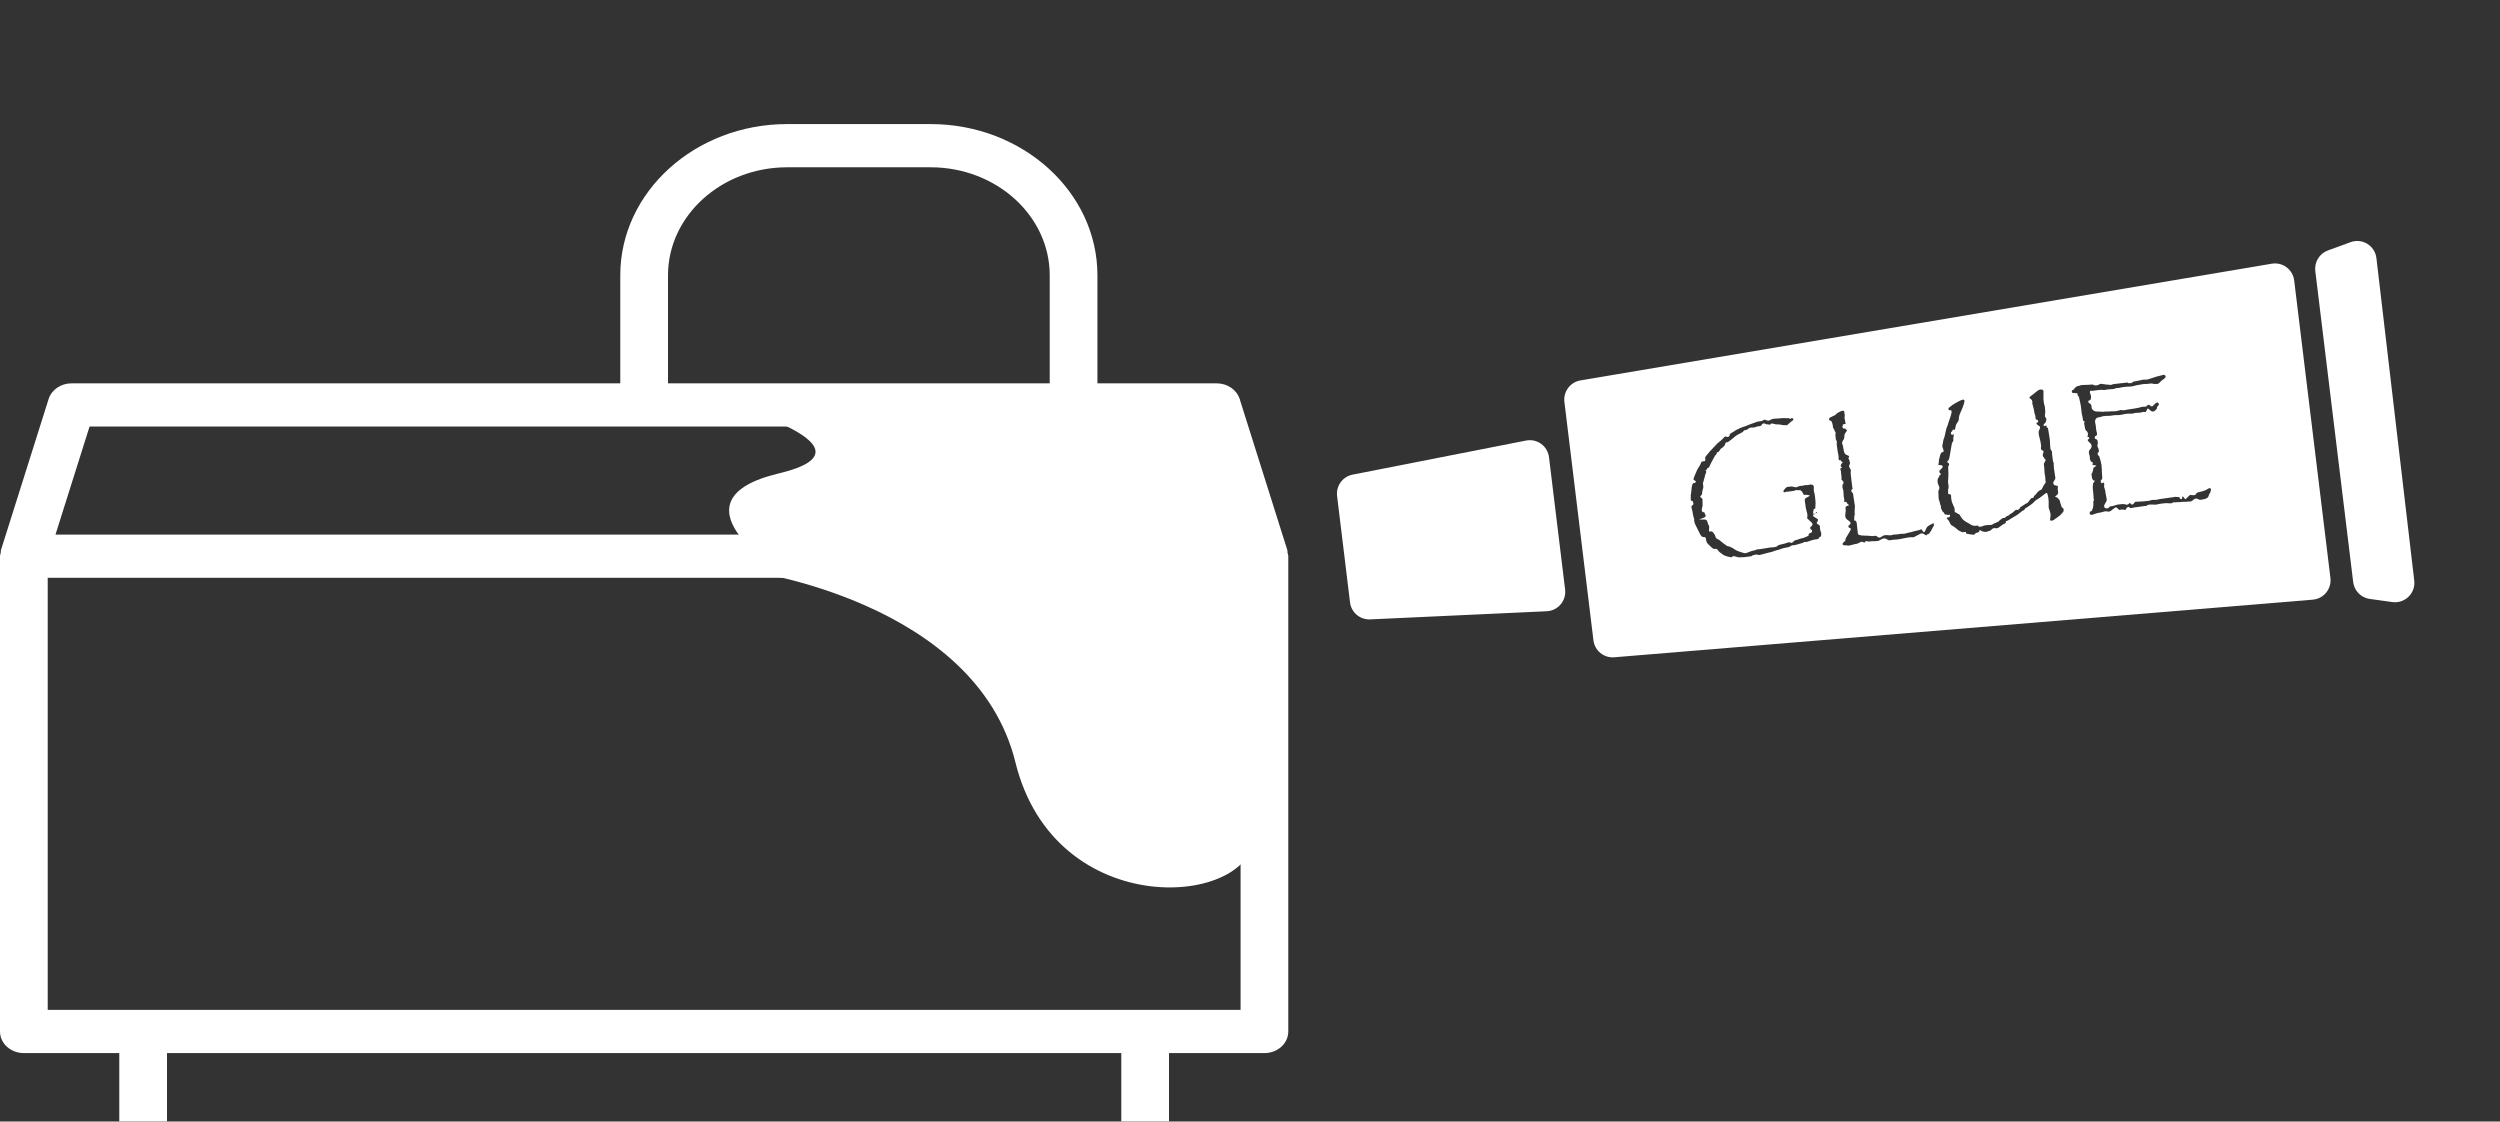 <svg width="2579" height="1157" viewBox="0 0 2579 1157" fill="none" xmlns="http://www.w3.org/2000/svg">
<rect x="0" y="0" width="2579" height="1157" fill="#333333" stroke="none"/>
<path d="M1379.34 511.735C1378.07 501.302 1385.06 491.649 1395.35 489.627L1574.31 454.47C1585.68 452.236 1596.54 460.14 1597.95 471.67L1614.56 608.097C1615.97 619.677 1607.25 630.022 1595.63 630.558L1413.41 638.963C1402.99 639.443 1393.96 631.795 1392.69 621.41L1379.34 511.735Z" fill="white"/>
<path d="M2388.47 279.621C2387.34 270.362 2392.74 261.541 2401.49 258.348L2424.87 249.812C2436.97 245.393 2450.01 253.441 2451.51 266.264L2490.54 598.879C2492.07 611.907 2480.9 622.883 2467.94 621.084L2444.61 617.846C2435.64 616.602 2428.64 609.468 2427.55 600.461L2388.47 279.621Z" fill="white"/>
<path fill-rule="evenodd" clip-rule="evenodd" d="M2366.68 289.33C2365.31 278.009 2354.79 270.139 2343.57 272.033L1630.38 392.439C1619.83 394.219 1612.55 404.005 1613.84 414.643L1643.79 660.545C1645.09 671.208 1654.55 678.933 1665.23 678.052L2385.85 618.614C2397.16 617.681 2405.43 607.495 2404.06 596.199L2366.68 289.33ZM1746.88 519.159C1747.14 519.999 1746.71 520.891 1745.91 521.238V521.238C1745.47 521.424 1745.12 521.773 1744.99 522.227C1744.88 522.619 1744.83 522.922 1744.86 523.135C1744.9 523.461 1745 523.921 1745.17 524.515C1745.46 525.331 1745.68 526.202 1745.84 527.128C1746.09 528.608 1746.3 529.814 1746.46 530.745C1746.72 532.311 1747.19 533.836 1747.66 535.355C1747.7 535.484 1747.72 535.573 1747.73 535.62C1747.73 535.662 1747.72 536.089 1747.71 536.901C1747.71 537.089 1747.71 537.276 1747.74 537.462V537.462C1747.88 538.627 1748.39 540.124 1749.27 541.954L1753.39 550.169L1753.67 550.815C1753.81 551.146 1754 551.455 1754.22 551.737C1754.57 552.172 1754.88 552.577 1755.15 552.952C1755.74 553.781 1756.81 554.144 1757.82 554.019V554.019C1758.98 553.875 1759.64 554.455 1759.8 555.76V555.76C1760.06 557.92 1760.61 560.074 1762.25 561.491C1762.43 561.646 1762.6 561.789 1762.74 561.921C1764.9 564.114 1766.41 565.464 1767.27 565.972C1767.77 566.241 1768.42 566.326 1769.21 566.228V566.228C1770.23 566.102 1771.32 566.292 1771.9 567.144C1771.95 567.218 1772 567.294 1772.05 567.372C1772.57 568.225 1773.19 569.039 1774.01 569.61C1774.81 570.165 1775.77 570.896 1776.89 571.803C1778.4 573.104 1781.46 574.149 1786.08 574.936C1786.47 575.002 1786.83 574.751 1786.92 574.369V574.369C1786.99 574.04 1787.28 573.8 1787.61 573.794C1788.42 573.778 1789.05 573.8 1789.52 573.857V573.857C1791.19 574.242 1792.76 575.093 1794.47 574.965C1795.49 574.888 1796.33 574.849 1797 574.847C1798.41 574.814 1799.14 574.795 1799.19 574.789C1803.11 574.303 1805.56 573.986 1806.52 573.839C1806.83 573.791 1807.1 573.643 1807.33 573.427V573.427C1807.73 573.052 1808.22 572.792 1808.75 572.673L1810.07 572.378L1811.38 572.074V572.074C1812.65 571.752 1813.94 572.825 1815.22 572.525C1818.16 571.834 1821.35 570.989 1824.78 569.99L1825.6 569.842C1826.76 569.635 1827.9 569.326 1829 568.918L1830.96 568.193C1832.2 567.735 1833.49 567.436 1834.77 567.122C1835.36 566.978 1835.88 566.819 1836.33 566.645L1837.76 566.106C1839.24 565.551 1840.77 565.185 1842.33 564.956C1844 564.71 1845.04 564.495 1845.45 564.309C1847.43 563.119 1848.74 562.483 1849.39 562.403C1849.67 562.368 1850.05 562.369 1850.53 562.405C1850.86 562.411 1851.14 562.4 1851.37 562.371V562.371C1851.46 562.359 1851.56 562.34 1851.65 562.313C1855.61 561.122 1858.31 560.363 1859.72 560.035C1860.03 559.963 1860.31 559.798 1860.52 559.555V559.555C1860.82 559.195 1861.28 559.015 1861.75 559.053C1862.6 559.121 1863.3 559.121 1863.84 559.054C1864.35 558.991 1865.55 558.591 1867.43 557.855C1869.01 557.235 1870.66 556.783 1872.34 556.546C1873.85 556.335 1874.84 556.188 1875.31 556.103C1875.54 556.064 1875.74 555.975 1875.89 555.805C1876.1 555.564 1876.34 555.187 1876.59 554.674C1876.79 554.271 1877.12 553.947 1877.55 553.791L1877.86 553.676C1878.46 553.454 1878.79 552.816 1878.71 552.177V552.177C1878.67 551.851 1878.68 551.542 1878.74 551.251L1878.77 551.109C1878.95 550.145 1878.79 549.221 1878.25 548.403V548.403C1877.96 547.966 1877.75 547.165 1877.61 546.001L1877.55 545.512C1877.45 544.132 1877.38 543.248 1877.35 542.858C1877.34 542.705 1877.32 542.554 1877.25 542.417C1877.17 542.259 1877.06 542.058 1876.9 541.815C1876.58 541.331 1875.96 541.278 1875.44 541.019V541.019C1875.19 540.913 1874.81 540.519 1874.31 539.839C1873.97 539.374 1874.13 538.719 1874.62 538.428V538.428C1874.92 538.257 1875.1 537.95 1875.13 537.612C1875.18 537.07 1875.26 536.649 1875.37 536.347V536.347C1875.49 536.044 1875.39 535.694 1875.11 535.517L1870.87 532.782C1870.12 532.303 1870.17 531.2 1870.94 530.778V530.778V530.778C1871 530.962 1871.21 531.045 1871.38 530.947C1872.03 530.56 1872.47 530.256 1872.68 530.034C1872.78 529.927 1872.87 529.808 1872.95 529.684V529.684L1874.01 529.111C1874.41 528.895 1874.46 528.298 1874.04 528.138V528.138C1873.75 528.03 1873.52 528.26 1873.43 528.554C1873.25 529.091 1873.1 529.468 1872.95 529.684L1870.94 530.778C1870.63 529.745 1870.45 529.04 1870.4 528.663C1870.36 528.296 1870.51 527.345 1870.86 525.809C1870.96 525.388 1871.31 525.074 1871.74 525.021V525.021C1872.25 524.958 1872.64 524.527 1872.66 524.011C1872.69 523.362 1872.73 522.757 1872.8 522.195C1872.95 520.378 1873 519.025 1872.94 518.134C1872.65 515.001 1872.46 513.015 1872.35 512.177C1872.15 510.5 1871.8 508.793 1871.31 507.057C1871.2 506.597 1871.14 506.251 1871.11 506.018C1871.1 505.925 1871.1 504.6 1871.12 502.044L1871.1 501.904V501.904C1870.86 499.925 1868.1 499.495 1866.2 500.069C1865.77 500.197 1865.34 500.327 1864.91 500.459C1864.87 500.473 1864.82 500.483 1864.78 500.489V500.489L1862.08 500.467C1861.9 500.49 1861.26 500.64 1860.16 500.918C1859.79 501.011 1859.45 501.077 1859.12 501.118C1858.79 501.159 1858.37 501.181 1857.86 501.183C1856.07 501.19 1854.51 502.468 1852.73 502.689V502.689C1852.5 502.717 1852.34 502.714 1852.24 502.679L1848.46 501.87C1848.17 501.811 1847.21 501.882 1845.59 502.084C1844.33 502.239 1843.64 502.349 1843.5 502.412C1842.97 502.668 1842.35 503.171 1841.63 503.921C1840.33 505.217 1839.72 506.215 1839.81 506.913C1839.89 507.612 1840.31 507.916 1841.05 507.823V507.823C1842.03 507.702 1842.94 507.13 1843.93 507.195C1844.13 507.209 1844.28 507.21 1844.37 507.2C1848.78 506.653 1851.19 506.284 1851.59 506.093C1852.71 505.623 1853.3 505.385 1853.34 505.379V505.379C1853.39 505.374 1853.44 505.382 1853.48 505.402L1853.91 505.62C1854.32 505.826 1854.79 505.865 1855.23 505.763C1855.56 505.69 1855.85 505.636 1856.13 505.602C1856.55 505.55 1856.98 505.638 1857.44 505.866C1858.65 506.576 1859.58 507.792 1860.21 509.515C1860.45 510.158 1861.07 510.594 1861.75 510.51V510.51C1863.52 510.291 1865.19 510.509 1866.78 511.164C1866.98 511.234 1867.08 511.292 1867.09 511.339C1867.1 511.432 1867.04 511.511 1866.9 511.575L1862.8 513.857C1862 514.286 1861.69 515.246 1861.87 516.737L1861.96 517.436L1862.82 523.569C1862.96 524.592 1863.19 525.601 1863.48 526.592C1864.06 528.56 1864.38 529.733 1864.42 530.112C1864.62 531.743 1864.58 533.119 1864.29 534.243V534.243C1864.23 534.514 1864.32 534.794 1864.52 534.982L1869.03 539.17C1870.08 540.155 1869.99 541.863 1868.83 542.725L1868.08 543.281C1867 544.082 1867.18 545.748 1868.4 546.304V546.304C1869.79 546.94 1869.76 548.935 1868.35 549.535L1866.39 550.368C1865.9 550.571 1865.7 551.068 1865.8 551.86V551.86C1865.85 552.285 1865.69 552.724 1865.29 552.876C1864.35 553.234 1862.98 553.818 1861.21 554.628C1860.92 554.757 1860.63 554.859 1860.33 554.933L1857.28 555.681C1854.52 556.684 1852.87 557.22 1852.31 557.289V557.289C1850.97 557.455 1850.12 558.659 1849.15 559.606C1848.94 559.814 1848.69 559.937 1848.39 559.973C1848.21 559.996 1848.06 559.99 1847.96 559.955C1846.59 559.511 1845.79 559.303 1845.55 559.332C1845.32 559.36 1843.85 559.827 1841.13 560.731C1836.95 561.72 1834.82 562.244 1834.74 562.302V562.302C1833.87 563.005 1833.09 563.873 1832.01 564.122C1831.06 564.338 1830.32 564.48 1829.78 564.548C1829.36 564.599 1828.98 564.622 1828.65 564.616C1827.06 564.718 1826.1 564.789 1825.78 564.83C1825.45 564.87 1824.58 565.026 1823.15 565.297C1818.01 566.122 1815.28 566.555 1814.96 566.595C1814.63 566.635 1814.35 566.646 1814.11 566.628V566.628C1813.3 566.54 1812.52 566.677 1811.81 567.074C1811.68 567.15 1811.53 567.233 1811.37 567.323C1810.92 567.567 1810.36 567.732 1809.66 567.818C1809.6 567.825 1809.54 567.832 1809.49 567.838C1806.36 568.181 1803.16 570.395 1800.04 570.782V570.782C1799.9 570.799 1798.98 570.535 1797.26 569.991C1795.54 569.447 1794.29 569.035 1793.5 568.754C1790.94 567.759 1788.69 566.443 1786.74 564.809C1786.61 564.691 1786.39 564.719 1786.29 564.87V564.87C1786.18 565.038 1785.94 565.05 1785.81 564.894L1785.32 564.305C1785.05 564.054 1784.49 563.864 1783.62 563.735C1782.51 563.495 1781.88 563.336 1781.72 563.26C1781.63 563.225 1781.19 562.902 1780.4 562.289C1780.14 562.085 1779.68 561.764 1779.01 561.326C1777.42 560.247 1776.17 559.267 1775.26 558.386C1774.24 557.377 1773.06 556.578 1771.71 555.988C1770.76 555.538 1770.21 555.109 1770.07 554.701L1769.2 552.185C1769.04 551.637 1768.38 550.678 1767.22 549.308C1767.1 549.196 1766.94 549.026 1766.74 548.797C1766.05 548.014 1764.88 548.18 1763.84 548.308V548.308C1763.33 548.371 1763.05 548.146 1762.98 547.634C1762.98 547.588 1763.07 546.069 1763.25 543.077C1763.25 542.975 1763.23 542.872 1763.17 542.787V542.787C1762.35 541.54 1761.72 539.989 1761.3 538.133C1761.05 536.996 1760.14 536.094 1758.99 535.971V535.971C1758.86 535.957 1758.74 535.953 1758.62 535.958C1755.81 536.064 1754.04 536.068 1753.3 535.968C1753.06 535.934 1753.09 535.777 1753.32 535.707V535.707C1755.24 534.976 1756.89 534.334 1758.28 533.783C1759.24 533.401 1759.77 532.372 1759.38 531.41V531.41C1758.97 530.525 1758.64 529.712 1758.4 528.972C1758.23 528.49 1757.73 528.201 1757.24 528.337V528.337C1756.94 528.421 1756.61 528.35 1756.4 528.123C1755.88 527.577 1755.59 527.034 1755.53 526.496C1755.52 526.413 1755.51 526.33 1755.51 526.247C1755.49 524.234 1756.64 522.286 1756.4 520.288V520.288C1756.33 519.729 1756.28 517.985 1756.26 515.057L1756.24 514.917C1756.19 514.492 1755.8 514.048 1755.09 513.585C1754.28 513.063 1753.62 512.28 1754.33 511.637V511.637C1755.02 511.02 1755.85 510.152 1755.88 509.226C1755.92 507.903 1756.07 506.793 1756.34 505.895C1756.98 503.736 1757.26 502.354 1757.18 501.748C1757.1 501.07 1756.98 500.336 1756.81 499.546C1756.6 498.519 1756.98 497.541 1757.33 496.552V496.552C1757.4 496.401 1758.05 493.98 1759.27 489.289C1759.74 488.143 1760.02 487.45 1760.11 487.209C1760.13 487.152 1760.15 487.094 1760.15 487.034C1760.16 486.875 1760.16 486.583 1760.14 486.159C1760.13 485.948 1759.95 485.786 1759.74 485.794V485.794C1759.5 485.804 1759.31 485.59 1759.34 485.349V485.349C1759.37 485.159 1759.53 485.017 1759.72 485.014L1759.96 485.011C1760 485.011 1760.04 485.029 1760.07 485.062V485.062C1760.13 485.134 1760.24 485.129 1760.3 485.049C1760.56 484.648 1760.78 484.188 1760.96 483.67C1761.12 483.193 1761.49 482.804 1761.98 482.681L1762.13 482.64C1762.58 482.528 1762.95 482.235 1763.16 481.828C1763.85 480.486 1764.53 479.04 1765.19 477.49C1765.98 475.832 1766.79 474.337 1767.62 473.005C1768.58 471.184 1769.12 470.195 1769.24 470.038C1769.56 469.675 1770.06 469.151 1770.75 468.467C1770.98 468.242 1771.06 467.906 1770.97 467.602V467.602C1770.78 466.999 1771.3 466.401 1771.92 466.518V466.518C1772.19 466.57 1772.48 466.48 1772.67 466.276C1773.78 465.097 1774.45 464.211 1774.68 463.618V463.618C1775.02 462.881 1775.75 462.515 1776.44 462.097C1776.61 461.994 1776.75 461.89 1776.86 461.788C1777.88 460.811 1778.51 460.189 1778.76 459.922C1779.27 459.403 1779.64 458.564 1779.89 457.405C1780 456.864 1780.39 456.386 1780.94 456.318V456.318C1781.05 456.304 1781.17 456.295 1781.31 456.29C1782.53 456.245 1783.45 455.439 1784.42 454.681V454.681L1787.84 451.988C1789.63 450.395 1791.05 449.297 1792.11 448.693C1793.95 447.638 1795.78 446.673 1797.6 445.799C1797.71 445.749 1797.77 445.73 1797.85 445.645V445.645C1798.45 444.997 1798.86 444.019 1799.73 443.868C1800.99 443.649 1801.77 443.452 1802.06 443.276C1803.92 441.911 1805.11 441.196 1805.62 441.133V441.133C1807.57 440.892 1809.58 441.293 1811.36 440.453L1811.42 440.425C1812.51 439.91 1813.7 439.646 1814.91 439.643C1815.22 439.642 1815.39 439.64 1815.41 439.637C1816.02 439.562 1816.52 439.287 1816.94 438.81L1817.75 437.713C1818.54 436.641 1820.05 436.421 1821.11 437.224V437.224C1821.48 437.506 1821.93 437.672 1822.39 437.703L1824.19 437.823C1824.75 437.86 1825.3 437.964 1825.84 438.134V438.134C1825.99 438.163 1826.35 437.834 1826.92 437.148C1827.09 436.939 1827.28 436.82 1827.52 436.791C1827.72 436.766 1828.03 436.809 1828.45 436.921C1830.26 437.404 1832.09 437.877 1833.96 437.822V437.822C1835.07 437.789 1836.18 437.899 1837.25 438.147L1838.83 438.511C1841.07 438.707 1842.5 438.767 1843.1 438.693C1843.61 438.629 1844.56 437.897 1845.95 436.496C1846.57 435.851 1847.26 435.27 1848 434.752C1848.96 434.114 1849.52 433.713 1849.69 433.55V433.55C1850.43 432.95 1849.91 431.734 1849.04 431.353C1848.8 431.246 1848.59 431.203 1848.42 431.225C1848.16 431.257 1847.76 431.534 1847.23 432.056C1847.15 432.127 1847.06 432.173 1846.96 432.185V432.185C1846.84 432.2 1846.71 432.163 1846.62 432.083L1846.25 431.776C1845.93 431.5 1845.5 431.377 1845.07 431.41C1843.97 431.496 1842.73 431.475 1841.37 431.345C1840.69 431.28 1840.01 431.256 1839.33 431.308C1836.03 431.56 1834.31 431.694 1834.18 431.71C1831.71 431.97 1830.12 432.077 1829.41 432.031C1829.36 432.028 1829.32 432.028 1829.27 432.034V432.034V432.034C1826.96 432.32 1825.3 434.644 1823.13 433.796C1821.46 433.145 1820.57 432.827 1820.46 432.842C1820.32 432.859 1820.14 432.928 1819.92 433.05C1818.32 433.863 1817.49 434.272 1817.45 434.278L1814.88 434.667L1813.49 434.91L1813.29 434.955C1812.1 435.231 1810.94 435.629 1809.82 436.144V436.144C1806.7 437.193 1803.81 438.283 1801.16 439.415C1800.6 439.695 1799.92 439.945 1799.12 440.166C1797.73 440.553 1796.35 440.983 1795.07 441.659V441.659L1791.06 443.574L1788.63 445.151C1787.2 445.94 1785.99 446.687 1784.98 447.393C1784.54 447.697 1784.3 448.549 1784.23 449.075V449.075C1784.16 449.61 1783.95 449.851 1783.54 450.196C1783.45 450.271 1783.35 450.351 1783.23 450.434C1782.76 450.782 1782.37 450.971 1781.85 450.709V450.709C1780.93 450.249 1779.63 450.078 1778.9 450.801C1778.13 451.559 1777.18 452.56 1776.03 453.804L1771.43 457.619C1770.95 458.02 1770.52 458.486 1770.16 459.003V459.003C1769.84 459.465 1769.46 459.886 1769.04 460.257L1768.73 460.53C1768.3 460.911 1767.9 461.327 1767.53 461.774L1767.27 462.103C1766.78 462.697 1766.25 463.249 1765.7 463.78C1764.31 465.125 1763.07 466.518 1761.98 467.957C1761.58 468.468 1760.79 469.452 1759.6 470.907C1759.05 471.578 1758.86 472.476 1759.1 473.31L1759.16 473.527C1759.42 474.452 1759.15 475.685 1758.2 475.803V475.803V475.803C1757.06 475.943 1755.76 475.803 1755.12 476.748C1755.1 476.777 1755.08 476.804 1755.07 476.828L1753.62 480.058L1751.25 483.827L1750.3 485.86C1748.02 490.777 1746.93 493.677 1747.04 494.563C1747.1 495.067 1747.42 495.385 1748 495.518C1748.76 495.69 1749.44 496.259 1749.38 497.035V497.035C1749.34 497.62 1748.88 498.094 1748.3 498.166L1747.6 498.253C1746.77 498.355 1746.08 498.938 1745.85 499.742C1745.59 500.695 1745.39 501.477 1745.27 502.088C1745.24 502.234 1744.99 504.463 1744.53 508.777L1744.23 510.329C1744.17 510.65 1744.14 510.976 1744.15 511.302C1744.2 513.168 1744.21 514.614 1744.2 515.642C1744.19 516.227 1744.69 516.701 1745.27 516.629V516.629C1745.68 516.578 1746.08 516.807 1746.23 517.196C1746.43 517.749 1746.65 518.403 1746.88 519.159ZM1901.19 560.176V560.176C1900.3 561.035 1900.9 562.353 1902.13 562.474C1902.92 562.551 1903.77 562.611 1904.68 562.653C1905.92 562.83 1906.73 562.895 1907.11 562.849V562.849C1909.63 562.537 1912.09 561.452 1914.61 561.14V561.14C1915.73 561.001 1916.76 560.642 1917.69 560.062C1918.89 559.31 1920.25 558.537 1921.59 559.025C1921.67 559.055 1921.75 559.087 1921.83 559.12C1921.9 559.152 1921.97 559.191 1922.04 559.231C1922.24 559.348 1922.54 559.487 1922.93 559.65C1923.38 559.84 1923.88 559.545 1923.96 559.059L1923.97 559.008C1924.01 558.696 1924.26 558.455 1924.58 558.417L1926.47 558.182C1926.62 558.164 1926.7 558.35 1926.58 558.444V558.444C1926.48 558.532 1926.54 558.701 1926.67 558.696C1927.58 558.664 1929.34 558.527 1931.95 558.284L1933.72 558.278L1935.41 558.211V558.211C1936.57 558.298 1937.74 558.052 1938.77 557.5L1941.4 556.093C1943.18 555.141 1944.97 555.211 1946.62 556.379C1946.65 556.404 1946.69 556.429 1946.72 556.455C1947.71 557.185 1948.71 557.486 1949.73 557.359V557.359C1951.47 557.145 1953.15 556.632 1954.89 556.654L1955.04 556.656C1956.3 556.672 1957.56 556.557 1958.8 556.314C1964.73 555.15 1967.87 554.547 1968.2 554.505L1968.41 554.48C1970.78 554.186 1972.38 554.107 1973.2 554.242V554.242C1973.57 554.333 1973.97 554.286 1974.31 554.109L1981.11 550.618C1982.1 550.11 1983.28 550.142 1984.24 550.704L1986.58 552.077C1987.07 552.359 1987.69 552.145 1987.9 551.625V551.625C1988.02 551.314 1988.3 551.096 1988.63 551.055L1989.01 551.008C1989.49 550.949 1989.91 550.666 1990.17 550.26C1990.53 549.712 1990.95 549.131 1991.44 548.517C1991.69 548.194 1991.92 547.851 1992.11 547.486L1993.83 544.169L1994.77 542.564C1994.98 542.188 1995.04 541.39 1994.96 540.169C1994.94 539.984 1994.8 539.838 1994.61 539.824V539.824C1994.59 539.822 1994.56 539.822 1994.54 539.826C1993.82 539.937 1992.12 540.809 1989.45 542.442C1989.42 542.456 1989.4 542.471 1989.37 542.486C1987.73 543.446 1987.01 545.237 1986.32 547.014V547.014C1985.82 548.305 1985.24 548.991 1984.59 549.072V549.072C1984.44 549.091 1984.33 548.965 1984.24 548.841C1982.9 546.92 1982.16 545.968 1982.02 545.985C1981.7 546.025 1981.22 546.202 1980.6 546.516C1980.25 546.748 1979.57 546.951 1978.55 547.124C1976.11 547.615 1973.83 548.206 1971.7 548.895L1968.31 549.597C1966.87 550.108 1965.84 550.4 1965.24 550.475C1964.73 550.538 1964.17 550.584 1963.56 550.612C1961.86 550.633 1960.69 550.683 1960.04 550.764C1960 550.769 1959.87 550.801 1959.65 550.861C1957.6 551.423 1955.45 551.261 1953.34 551.522V551.522C1953.11 551.551 1952.85 551.606 1952.58 551.687C1952.04 551.848 1951.58 551.983 1951.21 552.091C1950.45 552.318 1949.65 552.345 1948.87 552.186V552.186C1948.35 552.082 1947.83 552.033 1947.31 552.039L1946.19 552.053L1945.47 552.019C1944.32 551.965 1943.17 552.273 1942.2 552.9L1940.28 554.141C1939.11 554.895 1937.57 554.695 1936.63 553.667V553.667C1936.01 552.984 1935.1 552.645 1934.18 552.759L1932.25 552.997C1931.77 553.057 1931.28 553.063 1930.8 553.016L1926.73 552.617L1925.69 552.639C1924.55 552.662 1923.42 552.546 1922.28 552.465C1922.01 552.446 1921.82 552.445 1921.69 552.461V552.461C1920.93 552.555 1920.16 552.401 1919.44 552.147C1919.08 552.018 1918.69 551.932 1918.29 551.888C1917.24 551.735 1916.65 551.169 1916.53 550.191L1915.33 539.202C1915.31 539.046 1915.08 538.497 1914.63 537.556C1914.47 537.222 1914.1 537.049 1913.74 537.142V537.142C1913.25 537.269 1912.77 536.902 1912.78 536.395C1912.8 535.736 1912.83 534.976 1912.87 534.116C1912.82 533.318 1912.82 532.87 1912.85 532.771V532.771C1913.23 532.028 1913.39 531.199 1913.34 530.37L1913.24 528.771C1913.2 528.196 1913.21 527.619 1913.26 527.045C1913.52 524.36 1913.61 522.764 1913.55 522.257L1913.4 520.999L1913.19 519.89L1911.73 510.159C1911.71 510.054 1911.71 509.948 1911.73 509.843V509.843C1911.79 509.451 1911.62 509.065 1911.33 508.798C1910.58 508.116 1910.05 507.284 1909.72 506.301C1909.61 505.994 1909.72 505.66 1909.95 505.441L1910.83 504.633C1910.87 504.601 1910.92 504.614 1910.94 504.657V504.657C1910.96 504.716 1911.04 504.712 1911.06 504.651C1911.12 504.389 1911.14 504.163 1911.11 503.974C1911.07 503.648 1911.01 503.278 1910.91 502.865C1910.71 501.659 1910.54 500.427 1910.39 499.169L1910.18 497.492C1910.12 496.176 1909.82 493.541 1909.29 489.587C1909.22 489.02 1909.19 488.644 1909.21 488.46C1909.21 488.414 1909.21 488.367 1909.21 488.321V488.321V488.321C1909.12 487.957 1909.1 487.579 1909.16 487.209C1909.33 486.035 1909.42 485.427 1909.42 485.387C1909.32 484.595 1908.84 483.59 1907.99 482.371V482.371C1907.1 481.405 1907.59 479.949 1908.2 478.79C1908.43 478.372 1908.51 477.962 1908.46 477.56C1908.22 475.552 1907.68 474.081 1906.85 473.147C1906.62 472.887 1906.69 472.433 1907.02 472.323V472.323C1907.16 472.277 1907.27 472.16 1907.3 472.015C1907.39 471.636 1907.44 471.345 1907.46 471.144C1907.46 471.106 1907.47 471.069 1907.48 471.033V471.033C1907.5 470.971 1907.51 470.904 1907.5 470.84C1907.36 470.279 1906.62 469.812 1905.28 469.442V469.442C1903.5 468.938 1902.56 467.404 1902.21 465.578L1901.09 459.731C1901.03 459.373 1900.91 459.026 1900.74 458.7V458.7C1900.09 457.399 1900.21 455.842 1901.04 454.649L1901.6 453.849C1902.2 452.998 1902.55 451.997 1902.61 450.959L1902.71 449.141C1902.76 448.289 1903.08 447.479 1903.59 446.795C1904.46 445.627 1905.1 444.592 1905.51 443.688C1905.56 443.59 1905.51 443.475 1905.42 443.426V443.426C1905.38 443.408 1905.34 443.401 1905.3 443.406L1905.12 443.428C1904.84 443.463 1904.56 443.344 1904.39 443.116L1903.95 442.529C1903.62 442.088 1903.05 441.899 1902.52 442.052V442.052C1902.02 442.198 1901.47 442.032 1901.14 441.628L1901.01 441.478C1900.4 440.742 1900.66 439.669 1901.04 438.789C1901.15 438.55 1901.21 438.301 1901.22 438.041C1901.23 437.938 1901.26 437.837 1901.32 437.756V437.756C1901.41 437.638 1901.56 437.573 1901.71 437.579C1902.12 437.596 1902.44 437.59 1902.67 437.561C1902.96 437.525 1903.37 437.398 1903.91 437.181C1904.02 437.134 1904.09 437.014 1904.08 436.89L1904.05 436.719C1904.05 436.659 1903.99 436.617 1903.93 436.624V436.624C1903.88 436.631 1903.82 436.592 1903.81 436.535C1903.53 434.966 1903.32 433.774 1903.17 432.959C1902.98 432.132 1902.85 431.462 1902.79 430.95C1902.75 430.665 1902.78 430.347 1902.87 429.995C1903.1 429.111 1903.24 428.179 1902.93 427.323V427.323C1902.84 427.092 1902.78 426.852 1902.75 426.608L1902.54 424.879C1902.43 423.994 1901.87 423.615 1900.85 423.742C1899.64 423.891 1897.91 424.625 1895.67 425.943L1895.61 425.976C1895.12 426.253 1894.7 426.624 1894.35 427.066V427.066C1894.05 427.454 1893.68 427.787 1893.27 428.051L1892.65 428.445V428.445C1891.91 428.912 1891.08 429.212 1890.27 429.523C1889.6 429.775 1888.95 430.115 1888.3 430.543C1888.14 430.666 1887.88 430.848 1887.53 431.09C1886.89 431.526 1886.66 432.36 1886.99 433.058L1887.02 433.132C1887.23 433.579 1887.66 433.881 1888.15 433.928V433.928C1888.48 433.959 1888.78 434.098 1889 434.337C1889.59 434.987 1889.94 435.566 1890.04 436.074C1890.14 436.488 1890.34 437.361 1890.64 438.695L1891.04 441.412C1891.06 441.572 1891.25 441.845 1891.61 442.231C1891.98 442.631 1892.24 443.125 1892.31 443.667V443.667C1892.35 444.01 1892.59 444.521 1893.03 445.199C1893.38 445.728 1893.61 446.326 1893.65 446.956C1893.67 447.28 1893.67 447.508 1893.67 447.639C1893.67 447.717 1893.69 447.741 1893.63 447.798V447.798C1893.49 447.957 1893.28 448.163 1893.31 448.378L1893.94 453.581C1893.98 453.913 1894.14 454.217 1894.4 454.434V454.434C1894.74 454.726 1894.91 455.173 1894.86 455.622C1894.72 456.975 1894.7 458.089 1894.81 458.963L1894.93 459.941C1895.07 460.728 1895.18 461.4 1895.24 461.959L1895.6 464.894L1896.63 470.442L1896.64 470.512C1896.68 472.398 1896.71 473.388 1896.72 473.481C1896.84 474.459 1897.22 474.908 1897.87 474.828C1897.98 474.814 1898.1 474.789 1898.22 474.754C1898.73 474.6 1899.38 474.976 1899.3 475.506V475.506C1899.25 475.794 1899.43 476.071 1899.71 476.153L1900.39 476.356C1900.69 476.445 1900.88 476.735 1900.85 477.047V477.047C1900.82 477.29 1900.66 477.495 1900.44 477.596C1900.37 477.629 1900.3 477.66 1900.25 477.689C1900.06 477.789 1899.96 477.996 1899.86 478.18L1899.26 479.266C1899 479.819 1898.88 480.401 1898.91 481.013V481.013C1898.94 481.3 1899.17 481.527 1899.46 481.562L1899.47 481.564C1899.83 481.608 1900.08 481.933 1900.04 482.29V482.29C1900 482.587 1899.77 482.822 1899.47 482.858L1899.25 482.886C1898.92 482.926 1898.63 483.133 1898.52 483.446C1898.44 483.686 1898.41 483.864 1898.42 483.981C1898.44 484.168 1898.58 484.505 1898.83 484.995C1898.97 485.356 1899.07 485.793 1899.13 486.305C1899.17 486.678 1899.22 487.24 1899.26 487.991L1899.53 490.157C1899.7 491.602 1899.78 492.586 1899.74 493.11C1899.64 493.832 1899.61 494.332 1899.64 494.612C1899.67 494.853 1899.8 495.052 1900.04 495.21C1900.93 495.817 1901.78 496.681 1901.69 497.758C1901.66 498.142 1901.65 498.519 1901.67 498.888C1901.68 499.167 1901.49 499.42 1901.21 499.454V499.454C1900.95 499.487 1900.75 499.723 1900.76 499.992C1900.77 500.592 1900.73 501.246 1900.64 501.955C1900.58 502.371 1900.62 502.795 1900.75 503.193C1901.28 504.812 1901.56 505.725 1901.59 505.933L1901.99 512.126L1902.59 515.315C1902.62 515.56 1902.56 516.144 1902.42 517.067C1902.38 517.316 1902.48 517.568 1902.68 517.723V517.723C1902.87 517.871 1903.12 517.91 1903.35 517.825L1903.64 517.715C1904.3 517.464 1905.03 517.904 1905.11 518.612V518.612C1905.15 518.928 1905.33 519.21 1905.58 519.395C1906.55 520.088 1907.05 520.599 1907.09 520.928C1907.11 521.086 1907.09 521.284 1907.01 521.522C1906.99 521.606 1906.93 521.674 1906.85 521.712V521.712C1906.8 521.736 1906.74 521.747 1906.69 521.744L1906.28 521.723C1905.82 521.699 1905.36 521.844 1904.99 522.132L1904.91 522.191C1904.08 522.72 1903.71 523.357 1903.8 524.102L1904.06 526.199L1904.07 526.338C1904.12 526.742 1904.08 527.332 1903.94 528.108C1903.69 529.442 1903.51 530.791 1903.58 532.145V532.145L1903.58 532.288C1903.63 533.718 1904.32 535.05 1905.45 535.916L1908.23 538.037C1909.24 538.812 1909.27 540.333 1908.29 541.15L1907.28 541.988C1906.31 542.793 1906.77 544.371 1908.03 544.511V544.511C1909.17 544.638 1909.69 545.992 1909.02 546.925C1908.61 547.488 1908.33 547.953 1908.17 548.318C1906.95 550.352 1905.78 552.381 1904.64 554.405C1904.34 554.93 1903.8 555.417 1903.87 556.014V556.014V556.014C1903.96 556.749 1903.83 557.524 1903.32 558.056C1902.37 559.041 1901.66 559.747 1901.19 560.176ZM1998.79 496.029C1998.83 496.622 1998.86 497.18 1998.88 497.705C1998.95 499.486 2000.39 501.058 2000.61 502.827V502.827C2000.71 503.665 2000.61 504.387 2000.31 504.992L1999.62 506.353C1999.59 506.452 1999.59 507.067 1999.64 508.196C1999.77 512.01 1999.86 514.08 1999.9 514.406C1999.93 514.693 2000.1 515.274 2000.41 516.149C2000.73 517.081 2001.02 518.028 2001.23 518.993L2001.57 520.583C2001.6 520.721 2001.7 520.9 2001.86 521.122C2002.48 522.006 2002.25 523.237 2002.38 524.314V524.314C2002.4 524.502 2002.5 524.759 2002.67 525.086C2003.09 525.888 2003.54 526.68 2003.83 527.538V527.538C2003.93 527.765 2004.24 528.039 2004.76 528.36C2005.2 528.631 2005.56 529.03 2005.72 529.522L2005.82 529.806C2006.06 530.542 2006.79 531.002 2007.56 530.907L2007.99 530.854C2008.03 530.849 2008.07 530.831 2008.11 530.801V530.801C2008.19 530.731 2008.31 530.728 2008.39 530.795L2008.77 531.087C2008.93 531.219 2009.15 531.278 2009.36 531.252L2011.1 531.036C2011.16 531.029 2011.21 531.001 2011.24 530.957V530.957C2011.31 530.865 2011.45 530.848 2011.54 530.92L2011.58 530.952C2011.65 531.004 2011.68 531.085 2011.68 531.17C2011.65 531.635 2011.55 532.179 2011.4 532.802C2011.19 533.639 2010.14 533.892 2009.29 533.738V533.738C2008.81 533.65 2008.38 533.978 2008.32 534.466C2008.31 534.582 2008.31 534.689 2008.32 534.785C2008.34 534.972 2008.76 535.464 2009.56 536.263C2010.1 536.811 2010.5 537.353 2010.75 537.889C2011.81 540.028 2012.4 541.184 2012.52 541.359C2012.66 541.519 2013.17 541.853 2014.07 542.362C2015.41 543.12 2016.68 543.983 2017.85 544.993C2019.45 546.389 2020.29 547.1 2020.37 547.127C2021.62 547.724 2022.7 548.267 2023.6 548.754C2024.66 549.328 2025.87 548.857 2027.07 548.709V548.709C2027.2 548.692 2027.35 548.684 2027.5 548.684C2027.95 548.685 2028.24 549.147 2028.12 549.591V549.591C2028 550.019 2028.27 550.459 2028.7 550.551C2031.55 551.156 2033.94 551.513 2035.87 551.622C2036.59 551.663 2037.25 551.249 2037.58 550.6L2037.67 550.417C2037.92 549.921 2038.57 549.578 2039.13 549.608V549.608C2040.35 549.672 2041.69 548.769 2041.99 547.578C2042.06 547.321 2042.13 547.121 2042.2 546.98C2042.34 546.725 2042.66 546.803 2042.91 546.954L2044 547.626C2046.14 548.943 2048.78 549.055 2051.09 548.056C2051.81 547.744 2052.24 547.578 2052.4 547.56V547.56C2053.3 547.448 2054.04 546.874 2054.61 546.165C2054.62 546.149 2054.63 546.133 2054.65 546.118C2054.78 545.958 2054.96 545.826 2055.13 545.702C2055.31 545.573 2055.59 545.391 2055.96 545.157C2057.13 544.417 2058.55 545.095 2059.93 544.925V544.925C2061.09 544.781 2062.44 544.023 2063.97 542.652C2065.4 541.457 2066.96 540.511 2068.63 539.812C2069.08 539.62 2069.34 539.116 2069.19 538.64V538.64C2069.02 538.085 2069.39 537.511 2069.97 537.44L2070.05 537.43C2070.84 537.332 2072.5 536.417 2075.02 534.686L2081.16 531.019C2084.3 528.549 2085.91 527.285 2086 527.227C2086.42 526.965 2087 526.657 2087.75 526.303C2088.29 526.047 2088.81 525.253 2089.08 524.722V524.722C2089.31 524.28 2089.53 524.214 2089.96 523.969C2090.17 523.853 2090.41 523.724 2090.7 523.581C2090.93 523.465 2091.16 523.333 2091.37 523.182C2092.25 522.565 2093.48 521.711 2095.06 520.62C2096.13 519.889 2097.12 519.06 2098.02 518.14L2100 516.131C2100.04 516.078 2101.36 515.277 2103.95 513.726C2104.39 513.436 2106.26 511.998 2109.58 509.412C2109.71 509.299 2109.92 509.133 2110.21 508.915C2110.82 508.454 2111.83 508.44 2112.03 509.18V509.18C2112.14 509.592 2112.34 510.344 2112.63 511.437C2113.01 512.857 2113.23 514.316 2113.29 515.784L2113.31 516.186L2113.41 517.57C2113.5 518.706 2113.48 519.848 2113.4 520.986C2113.33 521.978 2113.32 522.646 2113.36 522.989C2113.45 523.781 2113.54 524.268 2113.61 524.448C2114.6 527.209 2115.17 529.126 2115.3 530.197C2115.43 531.269 2115.41 532.264 2115.24 533.184C2114.93 534.924 2114.8 536.028 2114.86 536.493V536.493C2114.9 536.83 2115.23 537.061 2115.56 537.07C2116.08 537.084 2116.53 537.067 2116.91 537.021C2117.51 536.946 2118.03 536.763 2118.47 536.473L2123.15 533.126V533.126C2124.72 532.135 2126.09 530.869 2127.2 529.388L2127.22 529.36C2127.29 529.261 2127.39 529.154 2127.52 529.036C2128.46 528.207 2129.11 527.046 2128.83 525.822L2128.55 524.59C2128.46 524.174 2128.11 523.863 2127.69 523.817V523.817C2127.37 523.782 2127.08 523.596 2126.94 523.304C2126.63 522.667 2126.4 521.96 2126.23 521.184C2125.65 519.599 2125.27 518.37 2125.07 517.496C2125.03 517.219 2124.92 516.695 2124.72 515.925C2124.66 515.661 2124.45 515.457 2124.18 515.396V515.396C2123.95 515.343 2123.76 515.18 2123.67 514.959L2123.49 514.522C2123.31 514.08 2122.94 513.744 2122.5 513.565C2121.66 513.225 2120.86 512.795 2120.11 512.276C2120.06 512.248 2120.04 512.202 2120.03 512.152V512.152C2120.02 512.075 2120.06 512 2120.13 511.966C2120.7 511.695 2121.36 511.208 2122.13 510.505C2123.05 509.673 2123.33 508.374 2123.1 507.158C2122.97 506.468 2122.86 505.73 2122.76 504.943V504.943C2122.72 504.618 2122.72 504.29 2122.77 503.965L2122.85 503.371C2122.95 502.652 2123.1 501.794 2122.54 501.328C2122.35 501.166 2122.1 501.063 2121.79 501.02C2120.45 500.855 2119.65 500.694 2119.39 500.536C2118.68 500.057 2118.25 499.306 2118.13 498.281C2118.11 498.103 2118.12 497.928 2118.16 497.756C2118.61 496.005 2120.52 494.696 2120.3 492.904V492.904L2120.3 492.834C2119.38 486.848 2118.89 483.598 2118.83 483.086C2118.67 481.781 2118.59 480.608 2118.61 479.566C2118.66 478.85 2118.67 478.282 2118.61 477.863C2118.59 477.676 2118.55 477.516 2118.49 477.382C2118.12 476.671 2117.91 476.176 2117.88 475.897C2117.78 475.483 2117.49 473.296 2117.01 469.336C2116.96 468.964 2116.91 468.096 2116.83 466.734C2116.85 466.448 2116.84 466.189 2116.81 465.956C2116.77 465.584 2116.64 465.292 2116.42 465.082C2115.7 464.179 2115.29 463.354 2115.2 462.609C2114.98 460.77 2114.85 459.153 2114.81 457.757C2114.76 455.87 2114.73 453.971 2114.4 452.114L2114.23 451.167C2113.53 446.407 2113.03 443.289 2112.73 441.812C2112.65 441.463 2112.35 441.221 2111.99 441.214V441.214C2111.52 441.205 2111.17 440.784 2111.23 440.315L2111.32 439.682C2111.35 439.461 2111.25 439.241 2111.07 439.117V439.117C2110.92 439.018 2110.74 438.994 2110.57 439.048C2109.79 439.298 2109.17 439.451 2108.71 439.508V439.508C2108.54 439.528 2108.38 439.437 2108.33 439.28C2108.25 439.073 2108.21 438.887 2108.19 438.721C2108.12 438.162 2108.34 437.662 2108.85 437.22C2108.9 437.183 2108.94 437.147 2108.98 437.112C2110.05 436.206 2110.71 435.025 2110.89 433.633V433.633C2111.02 432.766 2111.08 432.239 2111.05 432.053C2111.03 431.82 2110.93 431.619 2110.77 431.45C2110 430.552 2109.59 429.87 2109.53 429.404C2109.48 429.032 2109.49 428.7 2109.55 428.409C2109.82 426.389 2109.94 425.05 2109.91 424.392C2109.72 422.051 2109.58 420.508 2109.49 419.763C2109.45 419.483 2109.4 419.23 2109.32 419.003C2108.77 417.179 2108.43 415.709 2108.29 414.591C2108.1 413.053 2108.01 411.906 2108.01 411.149C2108.06 406.084 2108.08 403.528 2108.07 403.481V403.481C2107.87 401.867 2105.74 401.473 2104.2 402.014C2104.05 402.07 2103.92 402.12 2103.81 402.165C2102.99 402.455 2102.54 402.629 2102.45 402.687C2102.37 402.745 2100.41 404.311 2096.59 407.385C2094.93 408.489 2094.06 409.116 2093.99 409.268C2093.76 409.675 2093.66 410.041 2093.7 410.368C2093.75 410.787 2094.21 411.25 2095.07 411.758V411.758C2096.14 412.448 2096.62 413.74 2096.55 415.012C2096.51 415.62 2096.51 416.013 2096.53 416.188L2098.17 422.654L2098.63 425.618C2098.73 426.237 2098.91 426.84 2099.16 427.413L2099.37 427.895C2099.56 428.341 2099.68 428.817 2099.72 429.302L2099.88 431.581C2099.94 432.32 2100.51 432.915 2101.24 432.995V432.995C2102.73 433.158 2103.13 435.145 2101.81 435.87L2100.83 436.414C2100.79 436.434 2100.77 436.475 2100.77 436.518V436.518C2100.8 437.129 2101.15 437.7 2101.83 438.231L2104.07 439.798C2104.28 439.961 2104.42 440.276 2104.47 440.741V440.741C2104.69 442.496 2103.01 444.012 2103.04 445.78C2103.06 446.729 2103.12 447.677 2103.24 448.626C2103.31 449.232 2103.73 450.883 2104.48 453.58C2104.92 455.275 2105.25 457.007 2105.47 458.778C2105.62 460.008 2105.61 461.188 2105.46 462.318C2105.32 463.328 2105.89 464.352 2106.87 464.596V464.596C2107.62 464.779 2108.19 465.427 2108.1 466.192C2108.04 466.698 2107.93 467.182 2107.75 467.646C2107.39 468.588 2107.23 469.199 2107.26 469.479C2107.33 470 2107.49 470.58 2107.74 471.219C2107.82 471.415 2107.99 471.55 2108.2 471.581V471.581C2108.47 471.62 2108.68 471.835 2108.72 472.107L2108.77 472.525C2108.81 472.855 2108.99 473.15 2109.26 473.347C2109.85 473.788 2110.16 474.104 2110.19 474.295V474.295C2110.4 476.062 2108.26 477.379 2108.46 479.147C2108.58 480.196 2108.71 481.376 2108.87 482.686L2109.22 488.46C2109.25 488.646 2109.36 489.223 2109.57 490.189C2109.76 491.302 2109.87 492.021 2109.91 492.347L2109.96 492.766L2110.02 495.596V495.596C2110.03 495.642 2110.04 495.688 2110.06 495.73L2110.18 495.998C2110.51 496.713 2110.46 497.546 2110.02 498.2C2109.62 498.793 2109.12 499.525 2108.5 500.396C2108.21 500.809 2107.96 501.251 2107.76 501.712C2106.86 503.721 2106.25 504.83 2105.94 505.039L2103.67 506.171C2102.96 506.543 2101.58 508.037 2099.54 510.654C2099.34 510.891 2099.08 511.09 2098.77 511.251C2098.33 511.484 2098 511.931 2098.06 512.429V512.429C2098.14 513.061 2097.62 513.592 2096.98 513.617C2096.82 513.623 2096.66 513.636 2096.51 513.654C2096.06 513.71 2095.66 513.874 2095.32 514.145C2093.8 515.362 2093.17 517.489 2091.61 518.659V518.659C2091.57 518.682 2091.53 518.706 2091.49 518.732C2089.75 519.734 2087.92 520.576 2086.36 521.829L2086.21 521.952L2084.23 523.189C2084.1 523.262 2083.96 523.494 2083.8 523.886C2083.54 524.535 2083.12 525.118 2082.52 525.478L2081.64 526.01C2081.3 526.216 2080.87 526.214 2080.53 526.004V526.004C2080.17 525.781 2079.71 525.791 2079.37 526.049C2078.6 526.637 2077.67 527.446 2076.57 528.476C2076.12 528.897 2075.63 529.263 2075.09 529.555L2073.51 530.404C2073.33 530.524 2073.06 530.81 2072.7 531.263C2072.34 531.72 2071.82 532.032 2071.24 532.104V532.104C2070.42 532.206 2069.76 532.582 2069.27 533.232C2068.73 533.945 2067.92 534.511 2067.04 534.349V534.349C2066.42 534.236 2065.8 534.469 2065.34 534.899C2064.71 535.492 2064.01 535.992 2063.22 536.398C2062.92 536.556 2062.67 536.816 2062.56 537.139V537.139C2062.44 537.478 2062.18 537.748 2061.85 537.89C2060.91 538.295 2059.68 538.869 2058.15 539.612L2056.6 540.3L2054.9 541.275C2054.46 541.523 2053.95 541.616 2053.46 541.539V541.539C2053.3 541.513 2053.13 541.506 2052.97 541.517L2050.62 541.679C2049.58 541.713 2048.97 541.741 2048.79 541.764C2048.23 541.833 2047.75 541.94 2047.34 542.085C2045.17 542.873 2043.86 543.296 2043.39 543.354C2042.96 543.407 2042.47 543.432 2041.92 543.429C2041.48 543.427 2041.08 543.171 2040.88 542.779V542.779C2040.59 542.227 2039.94 541.983 2039.35 542.172C2038.93 542.305 2038.62 542.385 2038.4 542.412C2037.24 542.556 2036.04 542.42 2034.81 542.005V542.005C2033.07 541.473 2031.69 540.125 2030.05 539.342C2028.7 538.697 2027.57 538.052 2026.68 537.407C2024.83 536.075 2023.13 533.97 2021.57 531.091C2021.3 530.596 2020.81 530.259 2020.25 530.207V530.207C2019.77 530.164 2019.34 529.916 2019.06 529.528L2019.03 529.477C2018.68 528.997 2018.06 528.753 2017.47 528.682V528.682C2016.77 528.596 2016.41 527.923 2016.43 527.209C2016.46 526.167 2016.45 525.404 2016.39 524.92C2016.32 524.361 2016.19 523.88 2016 523.478L2014.24 519.511C2013.6 518.124 2013.16 516.452 2012.92 514.496C2012.83 513.704 2012.78 513.072 2012.76 512.6C2012.79 512.03 2012.79 511.628 2012.76 511.395C2012.73 511.19 2012.65 510.919 2012.51 510.584C2012.26 510 2011.64 509.69 2011.01 509.768L2010.81 509.792C2010.53 509.826 2010.25 509.748 2010.03 509.575V509.575C2009.76 509.361 2009.61 509.025 2009.63 508.678C2009.71 507.171 2009.74 506.335 2009.72 506.168C2009.7 505.985 2009.63 505.735 2009.54 505.419C2009.43 505.085 2009.53 504.717 2009.8 504.494V504.494C2009.96 504.358 2010.07 504.163 2010.09 503.95C2010.22 502.723 2010.25 501.789 2010.17 501.147C2010.15 501.007 2010.09 500.684 2009.98 500.177C2009.84 499.437 2009.72 498.648 2009.62 497.81L2009.61 497.74C2009.58 497.507 2009.58 497.129 2009.61 496.605C2009.92 492.5 2010.04 490.026 2009.98 489.182C2009.89 488.124 2009.86 486.905 2009.88 485.524C2009.89 484.849 2009.87 484.172 2009.79 483.5C2009.78 483.444 2009.78 483.39 2009.77 483.337C2009.67 482.394 2009.65 481.394 2010.14 480.579V480.579C2010.61 479.765 2010.81 479.148 2010.76 478.729V478.729C2010.71 478.296 2010.43 477.93 2010.04 477.736C2009.97 477.703 2009.91 477.672 2009.86 477.642C2009.51 477.457 2009.19 477.125 2009.03 476.769C2008.97 476.636 2008.91 476.479 2008.85 476.297C2008.69 475.817 2009.03 475.326 2009.53 475.264V475.264C2009.77 475.234 2009.99 475.102 2010.1 474.885C2010.55 474.028 2010.95 472.544 2011.31 470.433L2013.42 458.095C2013.53 457.484 2013.75 456.899 2014.07 456.37L2014.83 455.131C2015.33 454.311 2015.1 453.34 2014.98 452.387V452.387C2014.96 452.2 2015.09 451.333 2015.37 449.785C2015.43 449.562 2015.48 449.104 2015.52 448.413C2015.53 448.282 2015.47 448.156 2015.37 448.076V448.076C2015.23 447.969 2015.05 447.962 2014.9 448.058L2014.45 448.361C2013.95 448.692 2013.27 448.596 2012.98 448.077C2012.83 447.816 2012.7 447.541 2012.59 447.254C2012.3 446.516 2012.67 445.712 2013.34 445.294V445.294C2013.72 445.057 2014.01 444.691 2014.14 444.263L2014.51 443.135C2014.53 443.056 2014.6 443 2014.68 442.99V442.99C2014.73 442.984 2014.78 442.995 2014.82 443.021C2015.4 443.389 2015.88 443.551 2016.24 443.507V443.507C2016.36 443.491 2016.48 443.406 2016.52 443.285C2016.92 442.299 2017.21 441.285 2017.39 440.242C2017.64 438.793 2017.89 437.911 2018.13 437.597C2019.44 435.59 2020.16 434.462 2020.27 434.212C2020.68 433.31 2020.84 432.533 2020.76 431.88V431.88C2020.7 431.385 2020.7 430.291 2020.96 429.867C2020.97 429.857 2020.98 429.846 2020.98 429.836C2021 429.808 2021.01 429.778 2021.01 429.748L2021.17 428.942C2021.3 428.347 2021.48 427.766 2021.72 427.209L2024.77 420.105C2025.88 417.226 2026.47 415.067 2026.55 413.63C2026.59 412.886 2026.04 412.146 2025.3 412.237V412.237C2023.72 412.433 2021.17 413.552 2017.65 415.597C2014.99 417.062 2012.62 418.735 2010.54 420.617C2009.94 421.162 2009.82 422.058 2010.24 422.755V422.755C2010.52 423.099 2010.99 423.254 2011.64 423.22C2012.17 423.217 2012.59 423.227 2012.92 423.249C2013.12 423.262 2013.23 423.485 2013.12 423.656V423.656C2013.07 423.72 2013.06 423.797 2013.08 423.871C2013.17 424.285 2013.23 424.663 2013.27 425.005C2013.29 425.121 2013.28 425.273 2013.25 425.461C2013.09 426.397 2012.77 427.295 2012.58 428.224L2012.46 428.794L2010.17 435.532L2009.26 438.553L2008.03 441.756L2007.64 443.223L2007.25 444.689C2006.46 448.665 2005.88 451.077 2005.52 451.927V451.927C2005.02 452.969 2004.7 454.085 2004.53 455.227L2004.24 457.197C2004.19 457.53 2004.11 457.858 2004.01 458.178V458.178C2003.55 459.581 2003.63 461.104 2004.23 462.454C2004.71 463.54 2004.95 464.144 2004.97 464.266C2005.01 464.617 2005.01 465.027 2004.98 465.498C2004.93 466.14 2004.34 466.587 2003.7 466.539V466.539C2003.11 466.495 2002.58 466.875 2002.37 467.429C2002.15 468.008 2001.86 468.655 2001.51 469.371C2001.31 469.776 2001.18 470.21 2001.12 470.658L2001.07 471.091C2001.02 471.502 2000.93 471.908 2000.8 472.304C2000.31 473.828 2000.09 474.777 2000.14 475.15V475.15C2000.3 476.457 2000.15 477.786 1999.59 478.98C1999.49 479.192 1999.44 479.315 1999.45 479.349C1999.47 479.524 2000.67 479.753 2003.04 480.037C2003.91 480.14 2004.35 481.577 2003.84 482.282V482.282C2003.38 482.979 2002.53 483.854 2001.3 484.908C2000.34 485.726 2000.39 487.268 2001.33 488.115C2001.59 488.351 2001.84 488.598 2002.09 488.857C2002.28 489.05 2002.29 489.353 2002.13 489.566V489.566C2002.04 489.681 2001.91 489.756 2001.76 489.774L2001.56 489.798C2001.08 489.858 2000.7 490.251 2000.66 490.738L2000.63 491.129C2000.6 491.449 2000.47 491.75 2000.27 492.003C1999.21 493.356 1998.71 494.698 1998.79 496.029ZM2139.45 401.567C2139.22 401.948 2138.85 402.225 2138.41 402.279V402.279C2138.02 402.328 2137.65 402.549 2137.5 402.916C2137.43 403.102 2137.36 403.3 2137.31 403.508C2137.02 404.591 2137.91 405.604 2139.02 405.467V405.467L2140.14 405.329C2140.22 405.318 2140.31 405.331 2140.39 405.367L2140.54 405.431C2140.6 405.46 2140.65 405.523 2140.66 405.595V405.595C2140.67 405.719 2140.79 405.802 2140.91 405.772L2141.85 405.541C2142.48 405.389 2143.09 405.814 2143.17 406.451L2143.31 407.635C2143.38 408.156 2143.86 408.678 2144.31 408.941V408.941C2144.52 409.064 2144.52 409.166 2144.58 409.402C2144.73 409.972 2145.02 411.208 2145.46 413.11C2146.06 415.638 2146.42 417.438 2146.55 418.509L2147.6 427.174C2147.62 427.352 2147.67 427.528 2147.73 427.702C2148.25 429.102 2148.46 430.74 2148.64 432.224V432.224C2148.7 432.728 2148.81 433.282 2148.97 433.887C2149.05 434.187 2149.36 434.333 2149.67 434.295V434.295V434.295C2150.51 434.191 2150.44 435.36 2150.14 436.155C2150.02 436.485 2149.97 436.774 2150 437.021C2150.03 437.207 2150.08 437.46 2150.17 437.781C2150.24 438.008 2150.44 439.047 2150.76 440.899C2150.8 441.244 2150.93 441.875 2151.14 442.794C2151.3 443.466 2151.82 443.999 2152.32 444.465V444.465V444.465C2153.23 445.174 2153.87 446.269 2153.86 447.421C2153.86 447.906 2153.88 448.395 2153.93 448.887C2153.95 449.14 2153.85 449.389 2153.64 449.537V449.537C2153.16 449.88 2153.3 450.632 2153.87 450.773L2154.56 450.943C2155.45 451.162 2155.62 452.354 2154.83 452.814L2154.36 453.084C2153.66 453.491 2153.54 454.452 2154.1 455.026L2156.58 457.524C2158.14 459.099 2158.1 461.656 2156.49 463.184L2156.21 463.45C2155.07 464.535 2154.6 466.159 2155 467.687L2155.74 470.548C2155.88 471.109 2155.93 471.691 2155.91 472.27C2155.89 472.702 2155.9 473.131 2155.92 473.559C2155.95 474.339 2156.46 474.992 2156.94 475.605C2157.04 475.723 2157.12 475.849 2157.2 475.982C2157.43 476.355 2157.75 476.674 2158.16 476.812L2158.63 476.969C2158.89 477.056 2159.08 477.287 2159.11 477.562V477.562C2159.15 477.841 2159.02 478.115 2158.78 478.262V478.262C2158.19 478.621 2158.38 479.526 2159.06 479.624C2160.79 479.874 2161.89 480.112 2162.38 480.336C2162.58 480.429 2162.53 480.643 2162.33 480.75V480.75C2160.58 481.819 2159.65 482.525 2159.55 482.868L2158.98 485.93C2158.88 486.498 2158.68 487.044 2158.39 487.543L2157.57 488.944C2157.55 488.983 2157.54 489.029 2157.55 489.075V489.075L2157.98 492.071L2158.11 493.124C2158.16 493.575 2158.37 493.99 2158.65 494.345C2158.94 494.709 2159.18 495.071 2159.36 495.432C2159.44 495.597 2159.61 495.699 2159.8 495.677L2159.94 495.659C2160 495.651 2160.06 495.607 2160.08 495.545V495.545C2160.16 495.344 2160.65 495.444 2160.65 495.659C2160.65 495.79 2160.66 495.925 2160.66 496.066C2160.73 496.672 2160.58 497.117 2160.19 497.402C2159.63 497.896 2159.31 498.338 2159.22 498.728C2158.93 500.986 2158.83 502.701 2158.92 503.871C2159.37 507.552 2159.65 510.781 2159.75 513.558C2159.73 513.797 2159.73 514.009 2159.76 514.196C2159.77 514.285 2159.82 514.449 2159.91 514.69C2160.19 515.403 2160.21 516.106 2159.84 516.776C2159.81 516.834 2159.77 516.895 2159.74 516.958C2159.62 517.165 2159.36 517.339 2159.39 517.575V517.575V517.575C2159.75 520.144 2159.57 522.781 2158.65 525.209C2158.34 526.021 2158.11 526.538 2157.96 526.76C2157.55 527.284 2157.07 527.58 2156.51 527.649V527.649C2156.22 527.685 2155.95 527.837 2155.88 528.119C2155.71 528.78 2155.66 529.319 2155.71 529.735V529.735C2155.79 530.45 2156.39 530.989 2157.11 531.043C2157.61 531.081 2158 531.083 2158.27 531.049C2158.49 531.021 2159.63 530.642 2161.67 529.911C2162.84 529.491 2164.05 529.175 2165.28 528.975L2167.11 528.678C2169.75 527.925 2171.21 527.531 2171.49 527.497C2171.82 527.457 2172.05 527.451 2172.2 527.481C2174.11 527.716 2175.23 527.814 2175.56 527.774C2176.44 527.665 2177.2 527.334 2177.84 526.782C2180.59 524.55 2182.15 523.411 2182.52 523.365C2182.99 523.308 2183.46 523.509 2183.94 523.97C2185.19 525.151 2185.96 525.852 2186.26 526.073C2186.35 526.134 2186.44 526.119 2186.53 526.061V526.061C2186.88 525.876 2187.48 525.731 2188.32 525.627C2189.34 525.501 2190.39 525.607 2191.47 525.947C2191.57 525.982 2191.66 525.994 2191.75 525.982L2191.82 525.974C2191.87 525.968 2191.92 525.95 2191.96 525.921V525.921C2192 525.893 2192.05 525.874 2192.1 525.868L2192.3 525.843L2192.47 525.823C2193.09 525.746 2193.55 525.213 2193.55 524.584V524.584C2193.54 524.093 2193.82 523.64 2194.28 523.466C2194.95 523.212 2195.62 523.02 2196.29 522.892C2196.64 522.825 2196.92 523.151 2196.83 523.492V523.492C2196.75 523.777 2196.93 524.067 2197.22 524.108C2197.74 524.181 2198.08 524.206 2198.26 524.184L2202.4 523.387L2205.33 523.025L2212.63 521.979C2212.73 521.967 2213.05 521.974 2213.59 521.999C2214.1 522.024 2214.59 521.793 2214.89 521.38V521.38C2215.2 520.966 2215.69 520.747 2216.2 520.731C2216.39 520.725 2216.56 520.712 2216.72 520.693V520.693C2217.56 520.589 2218.39 520.414 2219.23 520.447C2222.46 520.571 2224.1 520.63 2224.14 520.625C2224.6 520.568 2225.5 520.363 2226.82 520.009C2227.7 519.807 2228.83 519.619 2230.22 519.447C2232.55 519.159 2234.01 519.025 2234.63 519.043C2237.76 519.223 2239.45 519.298 2239.68 519.269C2240.25 519.198 2240.97 518.868 2241.84 518.279C2242.19 518.037 2242.65 517.999 2243.03 518.204V518.204C2243.31 518.357 2243.64 518.377 2243.94 518.267C2244.2 518.173 2244.36 518.122 2244.42 518.115L2248.3 517.99L2249.93 517.787C2251.02 517.652 2252.12 517.608 2253.22 517.654L2254.13 517.693L2257.35 517.42C2257.63 517.396 2257.92 517.395 2258.2 517.416L2258.4 517.431C2259.82 517.537 2261.21 517.028 2262.23 516.034L2262.86 515.419C2264.17 514.134 2266.21 513.95 2267.73 514.979V514.979C2268.71 515.643 2269.96 515.815 2271.09 515.455V515.455C2271.33 515.376 2271.59 515.322 2271.85 515.289C2274.32 514.975 2276.15 514.335 2277.34 513.371C2278.14 512.722 2278.47 511.693 2278.68 510.682V510.682V510.682C2278.75 509.706 2279.81 509.068 2280.07 508.122C2280.17 507.747 2280.29 507.37 2280.42 506.991C2280.73 506.054 2280.86 505.399 2280.82 505.026C2280.69 503.955 2280.25 503.465 2279.51 503.557V503.557C2277.96 503.748 2276.8 505.088 2275.34 505.614C2274.47 505.927 2273.37 506.32 2272.02 506.792C2271.09 507.118 2270.22 507.326 2269.24 507.471V507.471C2268.32 507.608 2267.31 507.844 2266.53 508.343C2266.39 508.43 2266.25 508.522 2266.12 508.62V508.62C2265.37 509.176 2265.22 510.302 2264.34 510.608C2264.31 510.619 2264.28 510.629 2264.25 510.64C2264.06 510.702 2263.98 510.721 2263.79 510.759V510.759C2262.58 510.998 2261.24 510.683 2260.02 510.604C2259.93 510.599 2259.85 510.601 2259.78 510.61C2259.17 510.685 2258.62 510.99 2258.12 511.524C2255.86 513.885 2254.66 515.074 2254.52 515.091C2254.35 515.112 2253.57 514.227 2252.18 512.436C2251.97 512.164 2251.58 512.1 2251.3 512.291L2251.25 512.322C2251.19 512.365 2251.13 512.424 2251.1 512.493V512.493C2251.06 512.572 2251.04 512.661 2251.05 512.748L2251.16 513.618C2251.25 514.335 2250.67 514.958 2249.95 514.924V514.924C2249.53 514.904 2249.15 514.653 2248.96 514.271L2248.75 513.829C2248.38 513.063 2247.56 512.63 2246.72 512.705C2246.38 512.735 2246.15 512.746 2246.03 512.737C2244.74 512.567 2244.04 512.487 2243.95 512.499C2243.76 512.522 2243.53 512.574 2243.26 512.655V512.655C2242.75 512.867 2242.14 512.914 2241.58 512.943L2241.46 512.949L2229.01 514.703L2227.89 514.841C2226.11 515.298 2225.19 515.53 2225.15 515.535C2225.01 515.553 2223.53 515.617 2220.71 515.729C2220.43 515.717 2220.17 515.726 2219.94 515.754V515.754C2219.56 515.801 2219.21 515.953 2218.85 516.069C2217.78 516.412 2217.19 516.591 2217.07 516.606C2217.02 516.612 2216.7 516.629 2216.09 516.657L2213.65 516.959L2210.99 517.217L2203.05 517.633V517.633C2202.81 517.661 2202.57 517.7 2202.4 517.86C2202.28 517.975 2202.15 518.14 2202.03 518.353C2201.89 518.581 2201.74 518.804 2201.56 518.999L2200.66 519.976C2200.01 520.67 2198.92 520.659 2198.29 519.953L2197.39 518.943C2197.31 518.851 2197.17 518.841 2197.07 518.922V518.922C2197.06 518.936 2197.04 518.947 2197.02 518.955L2196.96 518.984C2196.89 519.02 2196.82 519.069 2196.76 519.128C2195.79 520.094 2194.95 520.621 2194.22 520.711C2193.99 520.74 2193.83 520.736 2193.73 520.701V520.701C2191.97 520.053 2190.12 519.871 2188.26 520.101L2187.3 520.22V520.22C2185.67 520.281 2184.05 520.568 2182.49 521.073L2180.12 521.843C2179.73 521.97 2179.32 522.059 2178.92 522.109L2177.62 522.27C2176.87 522.362 2176.19 522.726 2175.7 523.292L2175.38 523.661C2174.6 524.551 2173.36 524.613 2172.23 524.284V524.284C2171.85 524.161 2171.56 524.035 2171.36 523.905C2171.15 523.768 2171.07 523.638 2170.95 523.421V523.421C2170.15 522.055 2170.98 520.301 2171.91 519.014C2172.98 517.519 2173.43 516.112 2173.27 514.793L2172.15 509.044L2171.79 506.413C2171.58 504.874 2170.76 503.475 2170.57 501.933V501.933C2170.53 501.581 2170.58 500.992 2170.72 500.168C2170.9 499.131 2170.55 497.68 2169.5 497.809V497.809C2169.29 497.836 2168.95 498.061 2168.5 498.486C2168.43 498.549 2168.35 498.591 2168.25 498.602V498.602C2168.09 498.623 2167.92 498.542 2167.84 498.395C2167.55 497.88 2167.32 497.395 2167.15 496.939C2166.88 496.21 2167.22 495.434 2167.84 494.958L2167.92 494.889C2168.69 494.294 2168.81 493.269 2168.69 492.306V492.306C2168.69 492.259 2168.64 491.651 2168.54 490.48L2168.25 486.636C2168.22 486.201 2168.23 485.763 2168.27 485.329V485.329C2168.33 484.713 2168.32 484.092 2168.23 483.479L2168.09 482.557C2168.02 482.069 2167.98 481.577 2167.99 481.083V481.083C2168 480.162 2167.87 479.244 2167.61 478.361L2167.52 478.051L2167.3 476.787C2167.14 475.825 2166.9 474.878 2166.59 473.951L2166.04 472.276V472.276C2165.71 471.584 2165.84 470.737 2165.2 470.322C2164.46 469.845 2164.05 469.304 2163.98 468.701C2163.95 468.457 2163.93 468.2 2163.92 467.928C2163.91 467.437 2164.17 466.985 2164.58 466.713V466.713C2165.06 466.391 2165.33 465.823 2165.26 465.245L2165.21 464.86C2165.08 463.788 2164.92 463.075 2164.74 462.719C2164.41 462.063 2164.13 461.459 2163.89 460.908C2163.27 459.478 2164.29 457.893 2164.1 456.343V456.343C2163.94 455.039 2163.8 454.299 2163.69 454.124C2163.47 453.753 2162.93 453.319 2162.07 452.82C2161.96 452.755 2161.82 452.76 2161.72 452.832V452.832C2161.53 452.952 2161.29 452.877 2161.22 452.673C2161.11 452.372 2161.04 452.138 2161.02 451.972C2160.96 451.496 2161.04 450.82 2161.26 449.944C2161.29 449.846 2161.4 449.806 2161.48 449.868V449.868C2161.52 449.9 2161.58 449.907 2161.63 449.887L2162.27 449.607C2162.54 449.489 2162.77 449.282 2162.9 449.014C2163.08 448.667 2163.2 448.373 2163.29 448.132C2163.39 447.811 2163.35 447.468 2163.28 447.137L2162.5 443.773L2161.98 439.05C2161.87 438.094 2161.7 437.148 2161.46 436.218L2161.29 435.553V435.553C2160.91 433.514 2162.11 431.172 2164.13 430.69C2164.21 430.671 2164.29 430.652 2164.36 430.632L2166.31 430.288C2166.81 430.2 2167.3 430.057 2167.77 429.86V429.86C2168.42 429.589 2169.1 429.419 2169.8 429.356L2170.85 429.262L2172.27 429.046C2172.99 428.937 2173.71 428.921 2174.44 428.998V428.998C2175.14 429.074 2175.85 429.06 2176.56 428.957L2180.08 428.442C2181.24 428.272 2182.41 428.205 2183.58 428.242L2183.95 428.253C2185.88 428.313 2187.82 428.091 2189.68 427.595L2190.37 427.412C2191.37 427.148 2192.38 426.975 2193.41 426.895V426.895L2195.5 426.737C2196.07 426.694 2196.64 426.7 2197.21 426.754V426.754C2198.35 426.864 2199.5 426.775 2200.61 426.499C2202.12 426.123 2202.98 425.923 2203.19 425.897C2203.44 425.867 2204.43 425.851 2206.17 425.85C2206.73 425.849 2207.28 425.793 2207.82 425.664C2208.14 425.588 2208.43 425.514 2208.7 425.441C2210.02 425.081 2211.46 424.714 2212.78 425.064V425.064C2212.98 425.134 2213.13 425.164 2213.22 425.152V425.152C2213.42 425.128 2213.54 424.96 2213.63 424.786C2214.89 422.476 2215.54 421.318 2215.58 421.313C2215.81 421.284 2216.93 422.139 2218.94 423.877C2219.57 424.414 2220.23 424.639 2220.93 424.552C2221.16 424.523 2221.56 424.407 2222.12 424.204C2222.85 423.939 2223.41 423.374 2223.91 422.778C2224.12 422.527 2224.35 422.286 2224.61 422.053C2225.05 421.655 2225.32 421.083 2225.24 420.494V420.494C2225.17 419.918 2225.42 419.355 2225.86 418.98C2226.02 418.843 2226.17 418.715 2226.29 418.597C2226.73 418.164 2226.93 417.919 2227.04 417.312V417.312C2227.22 416.379 2226.37 415.133 2225.42 415.208C2225.31 415.217 2225.2 415.227 2225.1 415.24C2224.68 415.292 2223.94 415.786 2222.88 416.721C2222.19 417.326 2221.73 417.809 2221.5 418.169V418.169C2220.77 419.293 2219.29 419.669 2218.36 418.715L2217.21 417.54C2217.06 417.378 2216.8 417.379 2216.64 417.541V417.541C2216.62 417.559 2216.6 417.579 2216.59 417.599C2216.36 417.9 2215.76 418.146 2214.77 418.338C2214.52 418.388 2214.34 418.628 2214.37 418.89V418.89C2214.4 419.167 2214.2 419.417 2213.92 419.437C2213.14 419.494 2212.54 419.53 2212.11 419.543C2211.03 419.583 2210.28 419.628 2209.86 419.68C2209.68 419.703 2209.52 419.746 2209.39 419.81C2207.62 420.407 2205.02 420.965 2201.59 421.484C2199.38 421.853 2197.66 422.112 2196.45 422.262C2195.76 422.348 2195.16 422.446 2194.65 422.556C2192.62 422.949 2191.42 423.168 2191.05 423.214C2190.87 423.237 2190.7 423.234 2190.56 423.205C2188.74 423.051 2187.82 422.977 2187.77 422.982C2187.31 423.04 2186.39 423.271 2185.02 423.677C2184.44 423.891 2183.75 424.047 2182.96 424.145C2182.22 424.237 2181.44 424.286 2180.64 424.29C2178.7 424.246 2176.85 424.334 2175.09 424.552L2172.32 424.539L2169.03 424.805L2164.33 424.536C2164.02 424.546 2163.72 424.555 2163.44 424.562C2160.7 424.63 2157.98 422.907 2157.65 420.185V420.185C2157.63 420.057 2157.63 419.864 2157.63 419.605C2157.67 418.25 2157.1 416.895 2155.9 416.288V416.288C2155.34 415.978 2154.93 415.698 2154.66 415.447C2154.5 415.278 2154.4 415.054 2154.37 414.774C2154.35 414.604 2154.34 414.31 2154.34 413.893C2154.34 413.402 2154.81 413.159 2155.3 413.099V413.099V413.099C2157.15 412.87 2157.29 410.232 2156.99 408.387C2156.99 408.375 2156.98 408.363 2156.98 408.35C2156.85 407.51 2156.6 406.701 2156.24 405.924C2155.8 404.985 2155.67 403.5 2156.62 403.097V403.097C2156.79 403.027 2156.85 403.066 2157.03 403.083L2157.69 403.144C2158.59 403.228 2159.5 403.164 2160.39 402.976C2161.03 402.841 2161.48 402.757 2161.74 402.725L2163.07 402.561C2166.41 402.147 2168.43 402.016 2169.1 402.168C2169.4 402.22 2169.66 402.265 2169.88 402.302C2170.52 402.411 2171.15 402.361 2171.77 402.184V402.184C2172.6 401.945 2173.46 401.794 2174.33 401.734L2180.04 401.333C2180.64 401.291 2181.23 401.124 2181.76 400.844V400.844C2182.28 400.573 2182.85 400.408 2183.43 400.359L2186.19 400.124L2188.88 399.52C2189.88 399.293 2190.91 399.162 2191.94 399.129V399.129L2194.53 398.88L2197.01 398.812C2198.78 398.763 2200.53 398.461 2202.21 397.914V397.914C2203.33 397.549 2204.48 397.293 2205.65 397.148L2206.75 397.012L2208.63 396.61C2209.99 396.318 2211.38 396.177 2212.78 396.155C2213.9 396.137 2214.66 396.104 2215.05 396.055L2218.47 395.632L2218.96 395.572V395.572C2219.37 395.521 2219.79 395.559 2220.19 395.676C2221.27 395.993 2221.99 396.149 2222.35 396.145C2223.38 396.111 2224.51 396.066 2225.73 396.01L2225.87 395.993C2226.39 395.976 2227.12 395.459 2228.09 394.442C2228.96 393.482 2229.55 392.889 2229.85 392.663L2232.17 391.009C2232.79 390.569 2233.33 390.029 2233.77 389.411V389.411V389.411C2234.63 388.077 2233.42 386.525 2231.84 386.671C2231.83 386.672 2231.82 386.673 2231.81 386.675C2231.72 386.686 2230.69 386.955 2228.72 387.482L2224.81 388.463C2218.74 390.492 2215.54 391.526 2215.21 391.566C2214.84 391.612 2213.9 391.634 2212.39 391.632C2211.73 391.619 2211.12 391.647 2210.56 391.716C2210 391.785 2209.45 391.901 2208.91 392.063C2206.39 392.678 2203.76 393.207 2201.03 393.65C2200.55 393.728 2200.12 394.006 2199.85 394.418V394.418C2199.56 394.882 2199.05 395.174 2198.5 395.202L2196 395.328C2195.69 395.344 2195.39 395.216 2195.19 394.983V394.983C2194.98 394.733 2194.66 394.605 2194.33 394.643L2180.48 396.221C2180.01 396.232 2179.48 396.391 2178.91 396.699V396.699C2178.21 397.051 2177.44 397.138 2176.67 397.042L2174.68 396.797L2173.49 396.747C2172.29 396.696 2171.1 396.527 2169.92 396.287C2168.55 396.007 2167.69 395.888 2167.35 395.93C2166.59 396.024 2165.79 396.328 2164.96 396.841C2164.28 397.263 2163.51 397.549 2162.7 397.534V397.534C2162.54 397.531 2162.37 397.539 2162.21 397.56L2161.55 397.642C2161.19 397.653 2160.54 397.438 2159.61 396.997C2158.71 396.573 2157.69 396.63 2156.7 396.752V396.752C2155.86 396.856 2155.12 396.924 2154.46 396.958C2150.14 397.068 2147.79 397.146 2147.42 397.192C2147 397.244 2146.66 397.334 2146.39 397.461C2145.49 397.809 2144.94 397.995 2144.76 398.018V398.018C2143.69 398.15 2142.59 398.311 2141.8 399.047C2141.48 399.35 2141.17 399.616 2140.88 399.846C2140.34 400.282 2139.86 400.856 2139.45 401.567Z" fill="white"/>
<path d="M1328.19 570.116C1328.03 569.289 1328.31 568.455 1328.06 567.64L1278.84 411.628C1275.81 402.051 1266.15 395.457 1255.16 395.457H1132.11V284.012C1132.11 197.994 1054.89 128 959.972 128H812.018C717.103 128 639.882 197.994 639.882 284.012V395.451H73.828C62.842 395.451 53.181 402.045 50.156 411.621L0.935 567.634C0.68 568.455 0.956 569.289 0.807 570.116C0.574 571.348 0 572.457 0 573.747V1064.07C0 1076.39 11.007 1086.36 24.614 1086.36H123.056V1156.84H172.278V1086.36H1156.72V1156.84H1205.94V1086.36H1304.39C1317.99 1086.36 1329 1076.4 1329 1064.07V573.747C1329.01 572.464 1328.43 571.348 1328.19 570.116ZM689.111 284.012C689.111 222.568 744.246 172.574 812.018 172.574H959.972C1027.75 172.574 1082.89 222.568 1082.89 284.012V395.451H689.111V284.012ZM92.386 440.025H664.496H1107.49H1236.61L1271.75 551.463H57.246L92.386 440.025ZM1279.79 1041.79H1205.94H1156.72H172.278H123.056H49.221V596.037H1279.78V1041.79H1279.79Z" fill="white"/>
<path d="M732.998 411.838H1279V562.838L803.499 588.838C803.499 588.838 687.998 515.838 803.498 488.338C918.998 460.838 732.998 411.838 732.998 411.838Z" fill="white"/>
<path d="M771 588.871H1294C1294 588.871 1294 785.905 1294 860.871C1294 935.838 1088.5 952.838 1047.5 786.371C1006.5 619.905 771 588.871 771 588.871Z" fill="white"/>
</svg>
